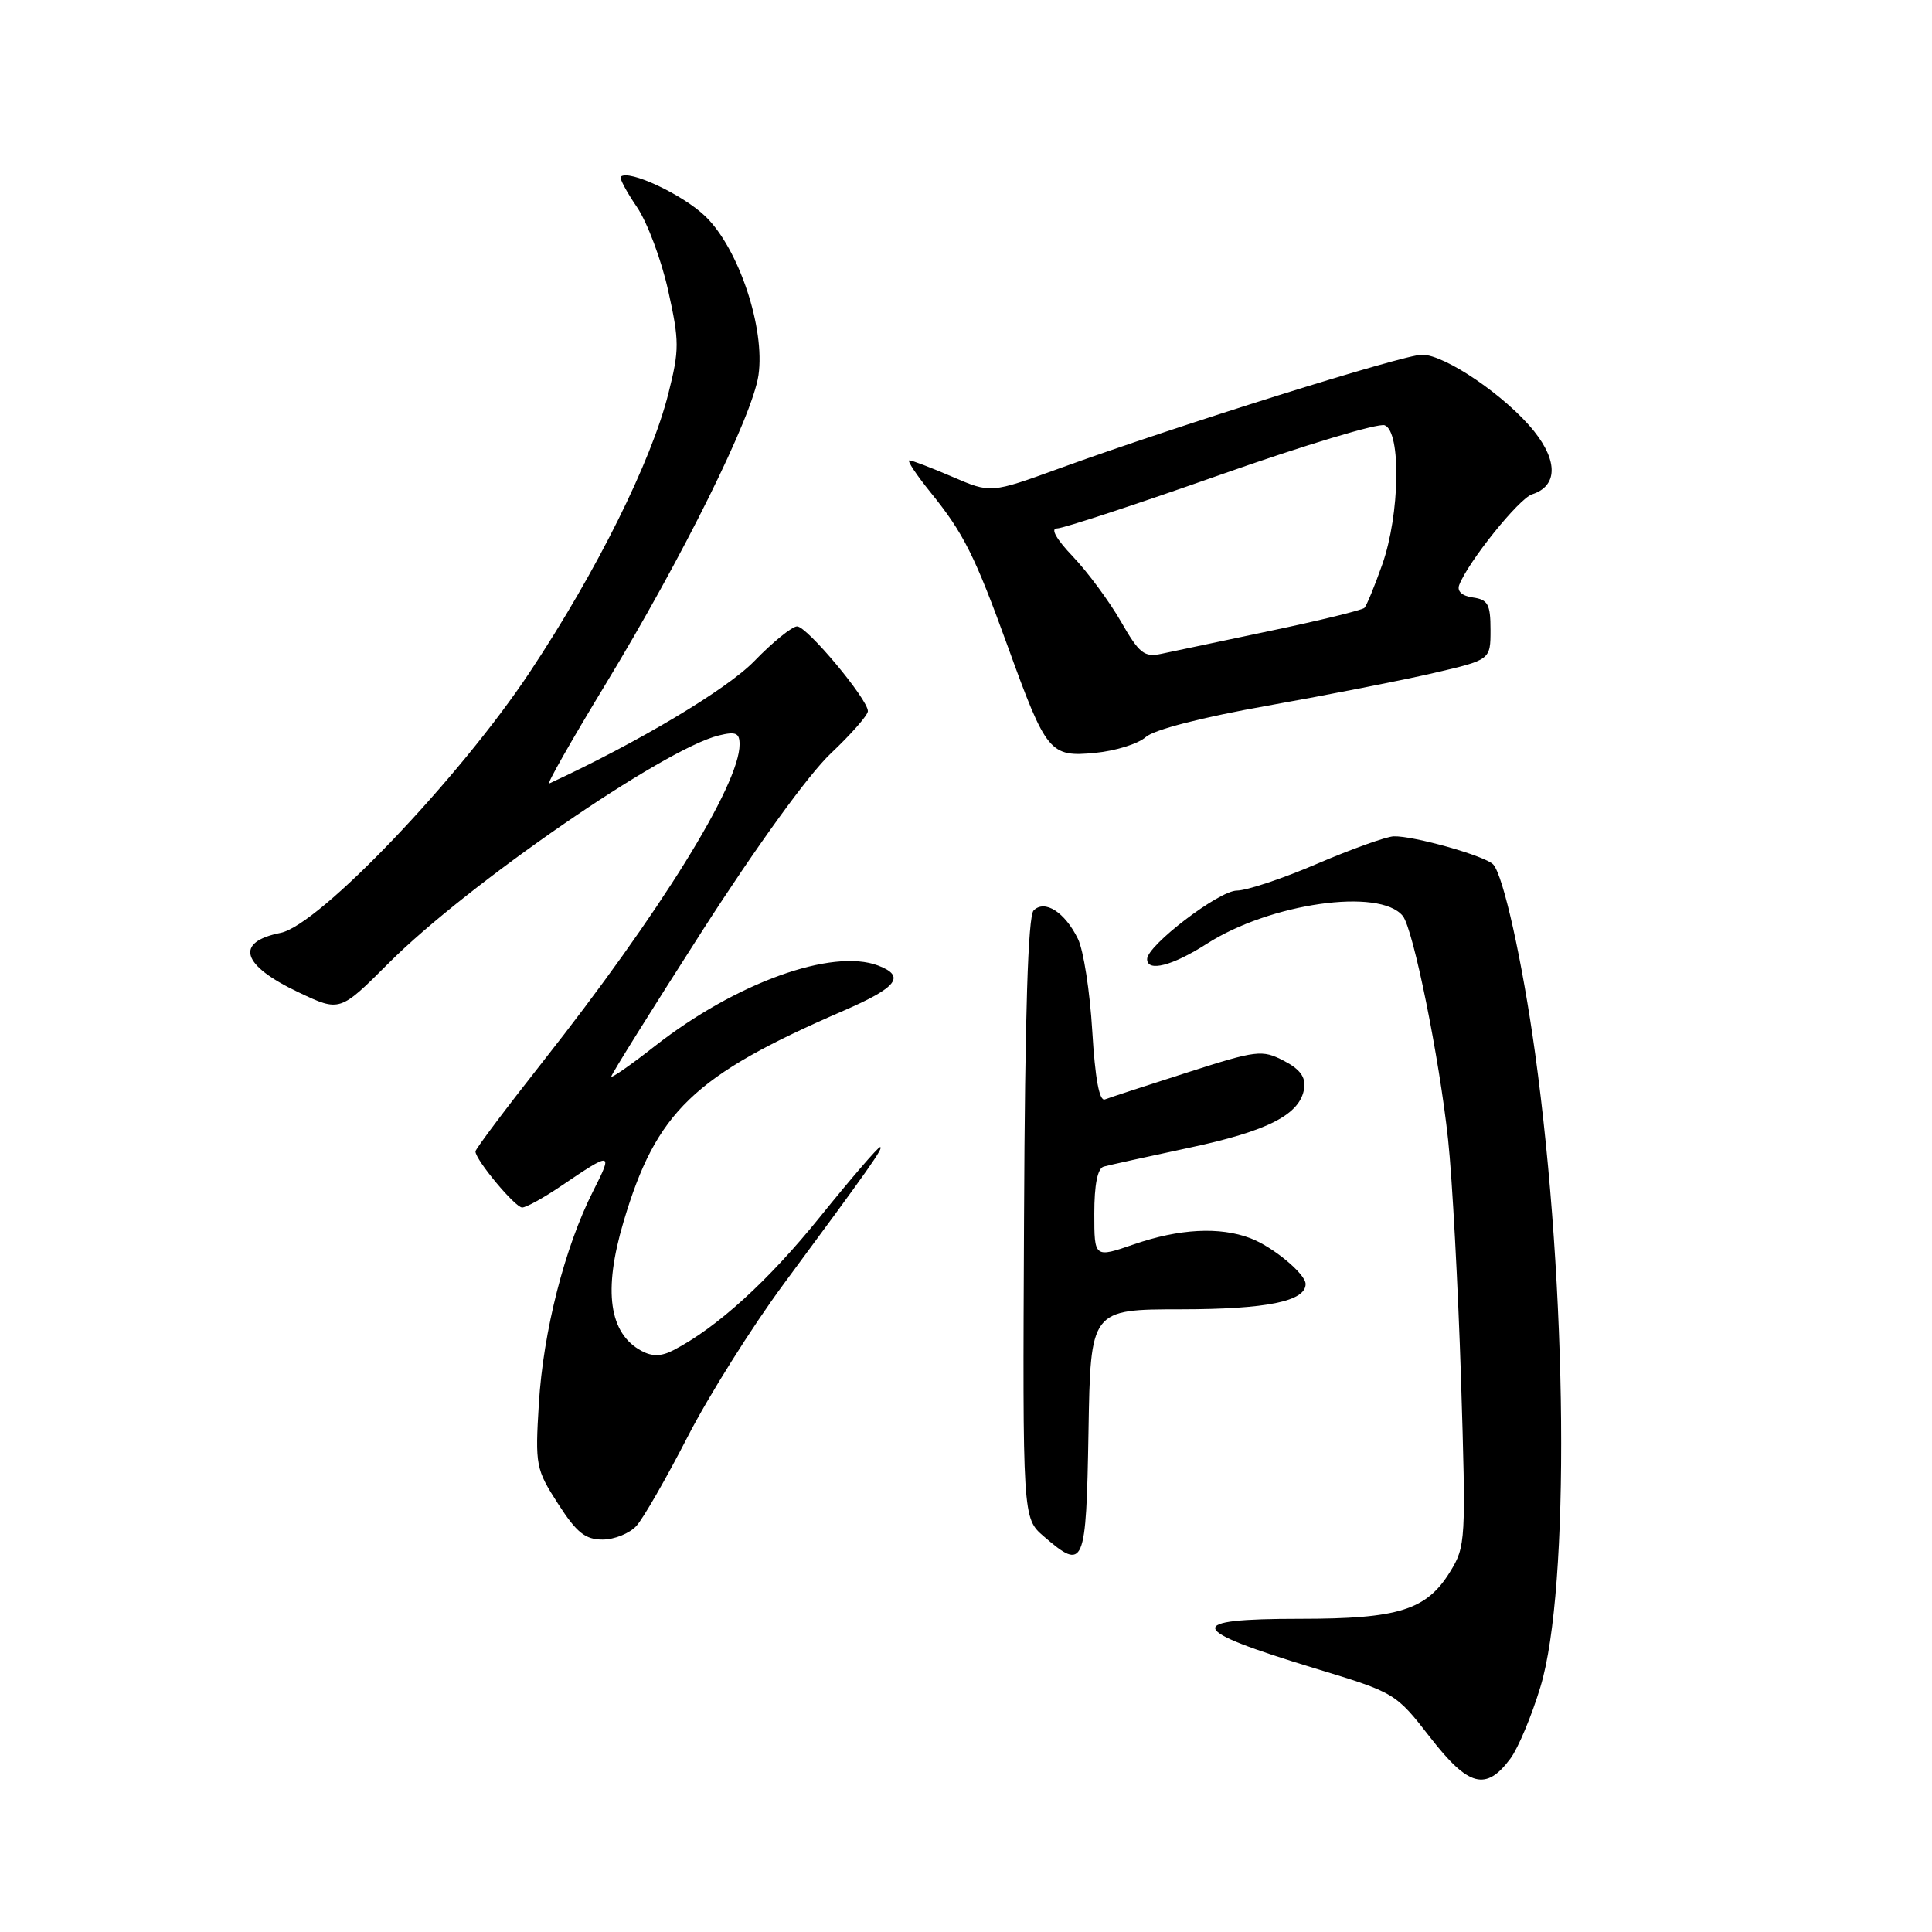 <?xml version="1.0" encoding="UTF-8" standalone="no"?>
<!DOCTYPE svg PUBLIC "-//W3C//DTD SVG 1.1//EN" "http://www.w3.org/Graphics/SVG/1.1/DTD/svg11.dtd" >
<svg xmlns="http://www.w3.org/2000/svg" xmlns:xlink="http://www.w3.org/1999/xlink" version="1.1" viewBox="0 0 256 256">
 <g >
 <path fill="currentColor"
d=" M 200.15 233.00 C 201.17 231.62 202.96 227.35 204.12 223.50 C 208.05 210.52 207.71 170.64 203.40 139.50 C 201.72 127.38 199.20 116.02 197.86 114.55 C 196.84 113.43 187.30 110.73 184.67 110.82 C 183.67 110.86 179.12 112.49 174.56 114.44 C 170.01 116.40 165.21 118.00 163.89 118.01 C 161.52 118.01 152.00 125.28 152.00 127.08 C 152.00 128.84 155.35 127.98 159.92 125.05 C 168.30 119.68 182.81 117.61 185.87 121.36 C 187.26 123.06 190.72 140.16 191.88 151.00 C 192.44 156.22 193.20 170.47 193.59 182.65 C 194.26 204.20 194.22 204.90 192.13 208.29 C 189.00 213.35 185.32 214.50 172.25 214.50 C 156.77 214.50 157.18 215.88 174.21 221.06 C 184.88 224.30 184.94 224.34 189.51 230.22 C 194.60 236.77 196.91 237.37 200.15 233.00 Z  M 144.23 189.75 C 144.50 173.50 144.50 173.50 156.50 173.49 C 167.84 173.48 173.00 172.43 173.00 170.14 C 173.00 168.80 168.65 165.19 165.68 164.07 C 161.61 162.52 156.25 162.81 150.25 164.88 C 145.00 166.69 145.00 166.69 145.00 160.81 C 145.00 156.97 145.43 154.81 146.25 154.58 C 146.94 154.39 152.00 153.27 157.50 152.10 C 168.03 149.87 172.30 147.67 172.81 144.21 C 173.03 142.72 172.25 141.66 170.10 140.55 C 167.23 139.07 166.55 139.15 157.29 142.12 C 151.91 143.84 147.01 145.44 146.40 145.68 C 145.67 145.96 145.11 142.93 144.73 136.61 C 144.42 131.39 143.57 125.90 142.83 124.40 C 141.10 120.87 138.44 119.16 136.96 120.64 C 136.22 121.38 135.81 134.32 135.69 161.45 C 135.50 201.16 135.50 201.16 138.31 203.58 C 143.67 208.20 143.92 207.60 144.23 189.75 Z  M 84.34 202.18 C 85.24 201.18 88.28 195.89 91.09 190.43 C 93.89 184.97 99.63 175.84 103.84 170.14 C 115.27 154.68 117.16 152.00 116.61 152.00 C 116.34 152.00 112.76 156.16 108.65 161.25 C 101.81 169.73 95.00 175.92 89.25 178.90 C 87.64 179.74 86.44 179.77 85.02 179.01 C 80.70 176.70 79.90 171.07 82.61 161.93 C 86.96 147.27 91.88 142.54 111.78 133.92 C 118.90 130.83 120.04 129.35 116.36 127.94 C 110.26 125.62 97.47 130.23 86.75 138.63 C 83.59 141.11 81.00 142.91 81.00 142.64 C 81.00 142.36 86.43 133.67 93.07 123.32 C 100.26 112.12 107.14 102.62 110.07 99.85 C 112.78 97.29 115.00 94.76 115.00 94.23 C 115.00 92.66 106.94 83.00 105.62 83.00 C 104.96 83.00 102.41 85.06 99.96 87.59 C 96.29 91.37 84.54 98.38 72.77 103.82 C 72.37 104.00 75.69 98.16 80.14 90.83 C 90.45 73.86 99.70 55.18 100.50 49.73 C 101.41 43.52 97.90 32.97 93.49 28.69 C 90.51 25.79 83.27 22.40 82.25 23.42 C 82.06 23.61 83.02 25.42 84.40 27.44 C 85.77 29.46 87.63 34.42 88.53 38.47 C 90.03 45.23 90.03 46.33 88.56 52.16 C 86.29 61.17 79.10 75.64 70.24 89.00 C 60.89 103.10 42.28 122.59 37.18 123.61 C 31.05 124.84 31.99 127.91 39.61 131.51 C 45.04 134.08 45.04 134.08 51.49 127.63 C 61.93 117.18 87.97 99.22 95.25 97.45 C 97.50 96.90 98.00 97.12 98.00 98.64 C 98.00 103.98 87.40 121.05 71.87 140.75 C 66.99 146.94 63.00 152.26 63.00 152.57 C 63.00 153.69 68.26 160.00 69.19 160.00 C 69.71 160.00 72.02 158.73 74.32 157.17 C 81.12 152.56 81.25 152.58 78.60 157.81 C 74.83 165.25 71.98 176.41 71.40 186.00 C 70.90 194.19 71.00 194.68 73.94 199.25 C 76.41 203.09 77.55 204.00 79.85 204.00 C 81.41 204.00 83.43 203.18 84.34 202.18 Z  M 151.81 97.67 C 152.90 96.69 159.25 95.05 168.05 93.49 C 176.00 92.07 185.88 90.13 190.00 89.17 C 197.50 87.43 197.50 87.43 197.50 83.46 C 197.50 80.08 197.16 79.45 195.17 79.17 C 193.73 78.97 193.04 78.34 193.35 77.52 C 194.54 74.43 201.27 66.05 203.01 65.50 C 206.36 64.43 206.47 61.15 203.28 57.15 C 199.58 52.53 191.50 47.00 188.43 47.00 C 185.97 47.00 155.97 56.40 140.39 62.06 C 131.28 65.37 131.28 65.37 126.20 63.18 C 123.41 61.98 120.85 61.00 120.50 61.00 C 120.15 61.00 121.42 62.91 123.31 65.25 C 127.69 70.66 129.18 73.64 133.55 85.70 C 138.64 99.76 139.11 100.34 145.11 99.76 C 147.81 99.50 150.82 98.56 151.81 97.67 Z  M 148.52 82.34 C 146.99 79.68 144.13 75.81 142.17 73.75 C 139.99 71.47 139.16 70.01 140.05 70.02 C 140.85 70.03 150.60 66.82 161.73 62.90 C 172.85 58.98 182.64 56.03 183.48 56.35 C 185.68 57.20 185.49 68.19 183.16 74.79 C 182.15 77.66 181.08 80.25 180.79 80.55 C 180.49 80.84 174.91 82.21 168.37 83.58 C 161.84 84.96 155.33 86.33 153.90 86.63 C 151.62 87.12 150.96 86.60 148.52 82.34 Z "/>
</g>
</svg>
